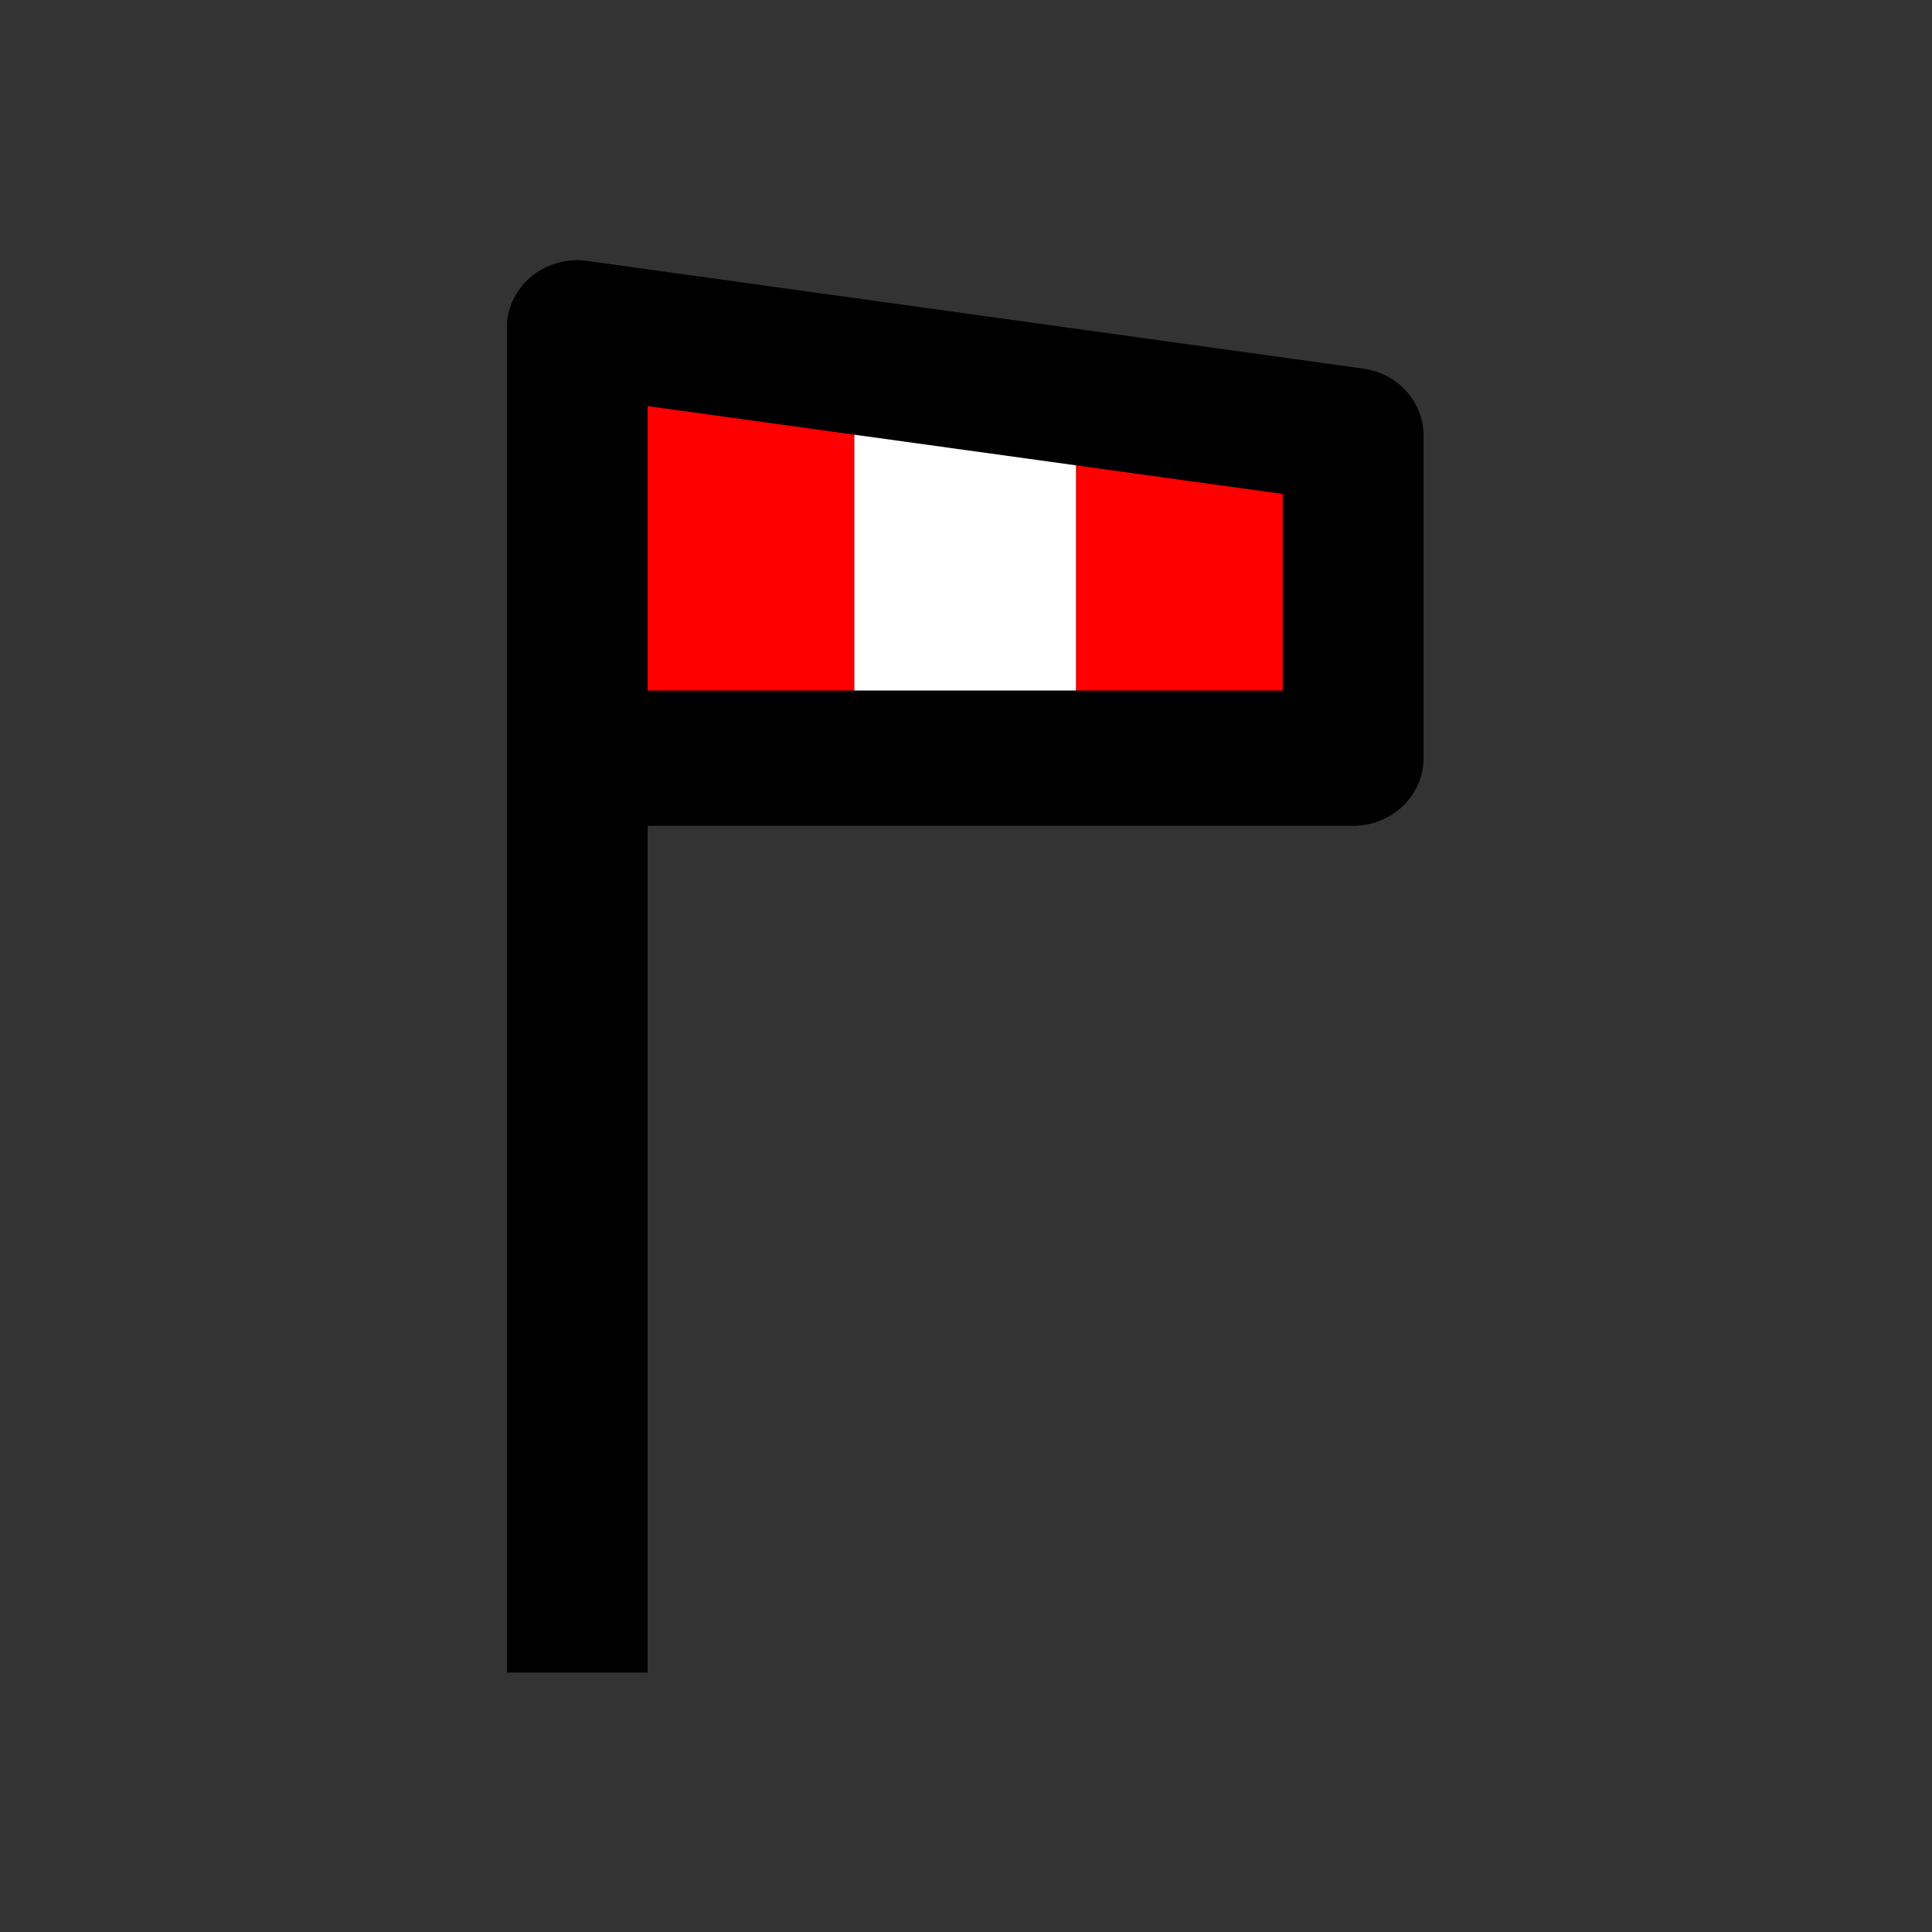 <?xml version="1.0" encoding="UTF-8"?>
<svg version="1.1" viewBox="0 0 14 14" xmlns="http://www.w3.org/2000/svg">
 <rect x="0" y="0" width="14" height="14" fill="#333333" stroke="none"/>
 <g transform="matrix(.907 0 0 .87 -4.796 -1.671)" stroke-width="1.688">
  <path d="m9.9 4.651v3.584h2.214v-3.264z" fill="#f00"/>
  <path d="m12.114 4.971v3.264h1.771v-3.007z" fill="#fff"/>
  <path d="m13.886 5.228v3.007h2.214v-2.688z" fill="#f00"/>
  <path d="m9.98 4.094a0.563 0.563 0 0 0-0.643 0.559v11.199h1.125v-7.053h5.637a0.563 0.563 0 0 0 0.562-0.562v-2.689a0.563 0.563 0 0 0-0.482-0.557zm0.482 1.209 5.074 0.732v1.637h-5.074z" color="#000000" stroke-linejoin="round" style="-inkscape-stroke:none"/>
 </g>
</svg>
